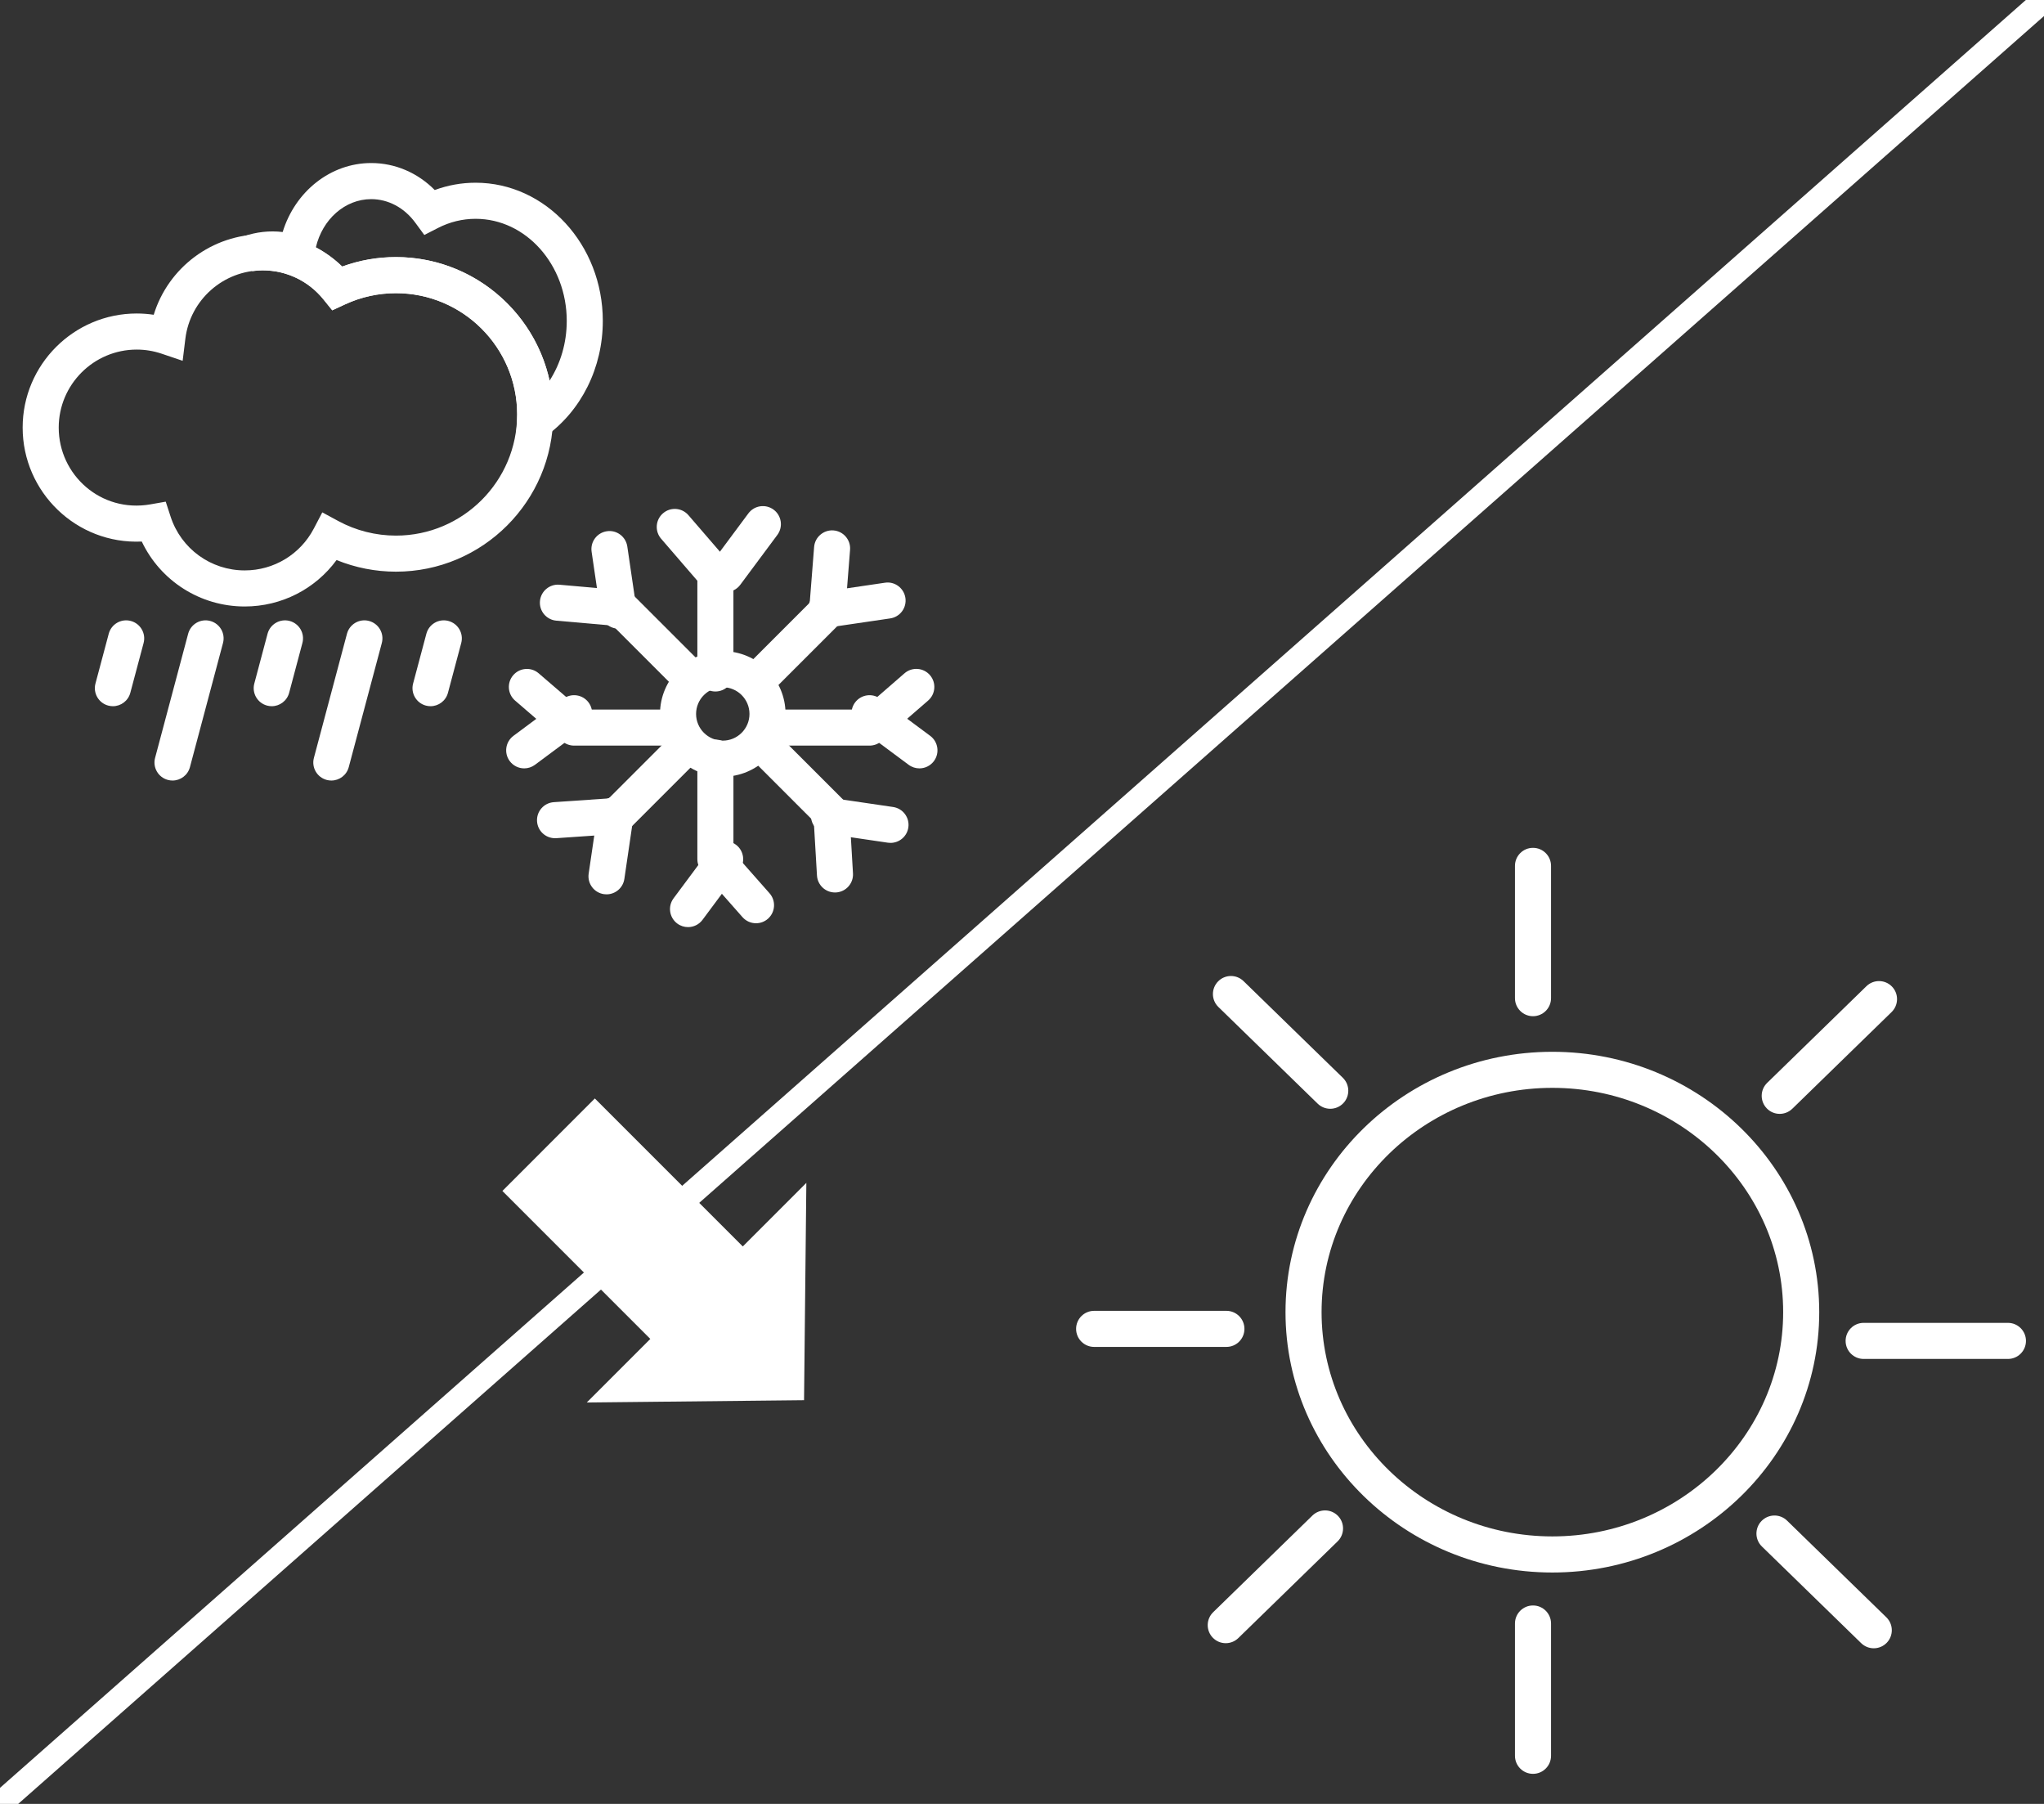 <?xml version="1.0" encoding="utf-8"?>
<!-- Generator: Adobe Illustrator 16.0.0, SVG Export Plug-In . SVG Version: 6.00 Build 0)  -->
<!DOCTYPE svg PUBLIC "-//W3C//DTD SVG 1.1//EN" "http://www.w3.org/Graphics/SVG/1.1/DTD/svg11.dtd">
<svg version="1.1" id="Layer_1" xmlns="http://www.w3.org/2000/svg" xmlns:xlink="http://www.w3.org/1999/xlink" x="0px" y="0px"
	 width="170px" height="150px" viewBox="0 0 170 150" enable-background="new 0 0 170 150" xml:space="preserve">
<rect x="0" y="0" width="170" height="150" fill="#333333" stroke="none"/>
<g>
	<g>
		<path fill="#FFFFFF" d="M129.111,130.759c-12.238,0-22.195-9.712-22.195-21.649c0-11.938,9.957-21.65,22.195-21.65
			s22.195,9.712,22.195,21.65C151.307,121.047,141.35,130.759,129.111,130.759z M129.111,90.458
			c-10.584,0-19.195,8.367-19.195,18.649c0,10.283,8.611,18.65,19.195,18.65s19.195-8.367,19.195-18.65
			C148.307,98.825,139.695,90.458,129.111,90.458z"/>
		<path fill="#FFFFFF" d="M127.5,147.5c-0.828,0-1.5-0.671-1.5-1.5v-11c0-0.829,0.672-1.5,1.5-1.5s1.5,0.671,1.5,1.5v11
			C129,146.829,128.328,147.5,127.5,147.5z"/>
		<path fill="#FFFFFF" d="M155.842,137.059c-0.377,0-0.755-0.141-1.047-0.425l-8.259-8.041c-0.593-0.577-0.604-1.526-0.028-2.12
			c0.58-0.593,1.528-0.606,2.122-0.029l8.259,8.041c0.594,0.578,0.605,1.527,0.028,2.121
			C156.622,136.907,156.232,137.059,155.842,137.059z"/>
		<path fill="#FFFFFF" d="M167,113h-12c-0.828,0-1.5-0.671-1.5-1.5s0.672-1.5,1.5-1.5h12c0.828,0,1.5,0.671,1.5,1.5
			S167.828,113,167,113z"/>
		<path fill="#FFFFFF" d="M148.02,92.621c-0.392,0-0.781-0.15-1.074-0.454c-0.578-0.593-0.565-1.543,0.027-2.121l8.258-8.041
			c0.595-0.577,1.543-0.565,2.121,0.028c0.578,0.593,0.564,1.543-0.027,2.121l-8.258,8.041
			C148.773,92.479,148.396,92.621,148.02,92.621z"/>
		<path fill="#FFFFFF" d="M127.5,84.5c-0.828,0-1.5-0.671-1.5-1.5V72c0-0.829,0.672-1.5,1.5-1.5s1.5,0.671,1.5,1.5v11
			C129,83.829,128.328,84.5,127.5,84.5z"/>
		<path fill="#FFFFFF" d="M110.639,92.198c-0.377,0-0.756-0.142-1.048-0.425l-8.259-8.041c-0.594-0.578-0.605-1.527-0.027-2.121
			c0.579-0.594,1.526-0.606,2.121-0.028l8.26,8.041c0.592,0.578,0.604,1.526,0.027,2.121
			C111.418,92.046,111.027,92.198,110.639,92.198z"/>
		<path fill="#FFFFFF" d="M102,112H91c-0.828,0-1.5-0.671-1.5-1.5s0.672-1.5,1.5-1.5h11c0.828,0,1.5,0.671,1.5,1.5
			S102.828,112,102,112z"/>
		<path fill="#FFFFFF" d="M101.945,136.636c-0.391,0-0.78-0.151-1.074-0.454c-0.578-0.593-0.564-1.543,0.027-2.121l8.258-8.041
			c0.596-0.576,1.544-0.564,2.121,0.028c0.578,0.593,0.564,1.543-0.027,2.121l-8.258,8.041
			C102.7,136.494,102.322,136.636,101.945,136.636z"/>
	</g>
	<g>
		<path fill="#FFFFFF" d="M60.114,64.585c-2.879,0-5.221-2.342-5.221-5.22c0-2.878,2.342-5.22,5.221-5.22
			c2.878,0,5.22,2.342,5.22,5.22C65.334,62.244,62.992,64.585,60.114,64.585z M60.114,57.146c-1.225,0-2.221,0.996-2.221,2.22
			c0,1.224,0.996,2.22,2.221,2.22c1.224,0,2.22-0.996,2.22-2.22C62.334,58.142,61.338,57.146,60.114,57.146z"/>
		<g>
			<path fill="#FFFFFF" d="M59.5,57.5c-0.828,0-1.5-0.671-1.5-1.5v-7.709l-3.014-3.493c-0.541-0.627-0.472-1.575,0.156-2.116
				c0.627-0.543,1.573-0.471,2.115,0.156l3.378,3.916c0.235,0.272,0.364,0.62,0.364,0.98V56C61,56.829,60.328,57.5,59.5,57.5z"/>
			<path fill="#FFFFFF" d="M60.363,49.233c-0.312,0-0.625-0.096-0.894-0.296c-0.665-0.494-0.804-1.434-0.31-2.099l3.084-4.149
				c0.496-0.665,1.436-0.802,2.099-0.309c0.665,0.494,0.804,1.434,0.31,2.099l-3.084,4.149
				C61.273,49.024,60.821,49.233,60.363,49.233z"/>
		</g>
		<g>
			<path fill="#FFFFFF" d="M62.879,76.771c-0.416,0-0.829-0.172-1.126-0.508l-3.378-3.828C58.134,72.162,58,71.809,58,71.443V63
				c0-0.829,0.672-1.5,1.5-1.5S61,62.171,61,63v7.876l3.003,3.403c0.548,0.622,0.488,1.569-0.133,2.118
				C63.585,76.648,63.231,76.771,62.879,76.771z"/>
			<path fill="#FFFFFF" d="M57.224,77.092c-0.312,0-0.625-0.096-0.895-0.296c-0.664-0.495-0.803-1.434-0.308-2.099l3.086-4.149
				c0.495-0.665,1.434-0.803,2.099-0.309c0.664,0.495,0.803,1.434,0.308,2.099l-3.086,4.148
				C58.134,76.883,57.682,77.092,57.224,77.092z"/>
		</g>
		<g>
			<path fill="#FFFFFF" d="M72.32,62H64c-0.828,0-1.5-0.671-1.5-1.5S63.172,59,64,59h7.76l3.466-3.011
				c0.624-0.544,1.572-0.479,2.116,0.148c0.543,0.625,0.477,1.573-0.149,2.116l-3.889,3.378C73.031,61.87,72.682,62,72.32,62z"/>
			<path fill="#FFFFFF" d="M76.469,63.892c-0.312,0-0.625-0.096-0.895-0.296l-4.149-3.085c-0.664-0.494-0.803-1.434-0.309-2.099
				c0.496-0.665,1.435-0.802,2.1-0.309l4.149,3.085c0.664,0.494,0.803,1.434,0.309,2.099C77.379,63.683,76.927,63.892,76.469,63.892
				z"/>
		</g>
		<g>
			<path fill="#FFFFFF" d="M56,62h-8.253c-0.359,0-0.706-0.129-0.979-0.363l-3.925-3.378c-0.628-0.541-0.699-1.487-0.158-2.115
				c0.541-0.627,1.487-0.699,2.115-0.158L48.304,59H56c0.828,0,1.5,0.671,1.5,1.5S56.828,62,56,62z"/>
			<path fill="#FFFFFF" d="M43.599,63.892c-0.458,0-0.91-0.209-1.205-0.605c-0.494-0.665-0.355-1.604,0.309-2.099l4.149-3.085
				c0.666-0.494,1.604-0.357,2.1,0.309c0.494,0.665,0.355,1.604-0.309,2.099l-4.149,3.085C44.224,63.795,43.91,63.892,43.599,63.892
				z"/>
		</g>
		<g>
			<path fill="#FFFFFF" d="M63.006,58.077c-0.384,0-0.768-0.146-1.061-0.439c-0.586-0.586-0.586-1.536,0-2.121l5.4-5.4l0.365-4.633
				c0.064-0.826,0.796-1.442,1.613-1.378c0.825,0.065,1.442,0.788,1.377,1.613l-0.408,5.185c-0.027,0.356-0.182,0.69-0.435,0.943
				l-5.792,5.791C63.773,57.931,63.39,58.077,63.006,58.077z"/>
			<path fill="#FFFFFF" d="M68.702,52.191c-0.731,0-1.372-0.536-1.482-1.282c-0.12-0.82,0.446-1.582,1.267-1.702l5.114-0.752
				c0.812-0.128,1.581,0.446,1.702,1.266c0.12,0.82-0.446,1.582-1.267,1.702l-5.114,0.752
				C68.849,52.187,68.774,52.191,68.702,52.191z"/>
		</g>
		<g>
			<path fill="#FFFFFF" d="M46.16,69.699c-0.781,0-1.44-0.605-1.494-1.397c-0.057-0.826,0.567-1.542,1.394-1.599l4.568-0.313
				l5.507-5.506c0.586-0.586,1.535-0.586,2.121,0s0.586,1.536,0,2.121l-5.904,5.904c-0.256,0.256-0.597,0.411-0.958,0.436
				l-5.129,0.352C46.229,69.698,46.195,69.699,46.16,69.699z"/>
			<path fill="#FFFFFF" d="M50.446,74.367c-0.072,0-0.146-0.005-0.22-0.016c-0.82-0.12-1.387-0.882-1.267-1.702l0.752-5.115
				c0.121-0.82,0.888-1.394,1.702-1.266c0.82,0.12,1.387,0.882,1.267,1.702l-0.752,5.115C51.818,73.831,51.178,74.367,50.446,74.367
				z"/>
		</g>
		<g>
			<path fill="#FFFFFF" d="M57.325,57.761c-0.384,0-0.768-0.146-1.061-0.438l-5.3-5.3l-4.694-0.413
				c-0.825-0.072-1.435-0.8-1.362-1.625c0.073-0.825,0.802-1.436,1.626-1.363l5.237,0.46c0.351,0.031,0.68,0.184,0.929,0.434
				l5.686,5.686c0.586,0.585,0.586,1.536,0,2.121C58.093,57.615,57.709,57.761,57.325,57.761z"/>
			<path fill="#FFFFFF" d="M51.438,52.274c-0.731,0-1.372-0.536-1.482-1.282l-0.752-5.115c-0.12-0.82,0.446-1.582,1.267-1.702
				c0.813-0.127,1.58,0.446,1.702,1.266l0.752,5.115c0.12,0.82-0.446,1.582-1.267,1.702C51.585,52.27,51.511,52.274,51.438,52.274z"
				/>
		</g>
		<g>
			<path fill="#FFFFFF" d="M69.444,74.212c-0.789,0-1.449-0.615-1.496-1.412l-0.265-4.505l-5.606-5.607
				c-0.586-0.586-0.586-1.536,0-2.121c0.586-0.586,1.535-0.586,2.121,0l6.01,6.01c0.26,0.26,0.415,0.606,0.437,0.973l0.298,5.075
				c0.049,0.827-0.582,1.537-1.409,1.585C69.503,74.211,69.474,74.212,69.444,74.212z"/>
			<path fill="#FFFFFF" d="M74.065,70.088c-0.072,0-0.146-0.005-0.221-0.016l-5.115-0.752c-0.819-0.121-1.386-0.883-1.266-1.702
				c0.121-0.819,0.877-1.39,1.703-1.266l5.115,0.752c0.819,0.121,1.386,0.883,1.266,1.702
				C75.438,69.552,74.797,70.088,74.065,70.088z"/>
		</g>
	</g>
	<g>
		<g>
			<path fill="#FFFFFF" d="M9.391,58.723c-0.128,0-0.258-0.017-0.388-0.051c-0.8-0.213-1.276-1.035-1.063-1.835l1.104-4.139
				c0.213-0.801,1.032-1.278,1.836-1.063c0.8,0.213,1.276,1.035,1.063,1.835l-1.104,4.139C10.66,58.28,10.054,58.723,9.391,58.723z"
				/>
			<path fill="#FFFFFF" d="M22.601,58.723c-0.128,0-0.258-0.017-0.387-0.051c-0.801-0.213-1.277-1.035-1.063-1.835l1.102-4.139
				c0.213-0.801,1.039-1.275,1.835-1.064c0.801,0.213,1.277,1.035,1.063,1.835l-1.102,4.139
				C23.87,58.279,23.264,58.723,22.601,58.723z"/>
			<path fill="#FFFFFF" d="M35.809,58.723c-0.128,0-0.258-0.017-0.388-0.051c-0.8-0.213-1.276-1.035-1.063-1.835l1.104-4.139
				c0.213-0.801,1.031-1.278,1.836-1.063c0.8,0.213,1.276,1.035,1.063,1.835l-1.104,4.139C37.078,58.28,36.472,58.723,35.809,58.723
				z"/>
			<path fill="#FFFFFF" d="M14.349,64.904c-0.128,0-0.258-0.017-0.387-0.051c-0.801-0.213-1.277-1.035-1.063-1.835l2.75-10.32
				c0.213-0.8,1.036-1.278,1.835-1.063c0.801,0.213,1.277,1.035,1.063,1.835l-2.75,10.32C15.618,64.461,15.012,64.904,14.349,64.904
				z"/>
			<path fill="#FFFFFF" d="M27.558,64.904c-0.128,0-0.258-0.017-0.387-0.051c-0.801-0.213-1.277-1.035-1.063-1.835l2.75-10.32
				c0.213-0.8,1.039-1.278,1.835-1.063c0.801,0.213,1.277,1.035,1.063,1.835l-2.75,10.32C28.827,64.461,28.221,64.904,27.558,64.904
				z"/>
		</g>
		<g>
			<path fill="#FFFFFF" d="M42.833,38.102l0.165-3.112c0.01-0.176,0.015-0.354,0.015-0.532c0-5.558-4.521-10.079-10.08-10.079
				c-1.477,0-2.902,0.314-4.237,0.933l-1.062,0.492l-0.735-0.91c-1.24-1.533-3.079-2.413-5.046-2.413
				c-0.259,0-0.539,0.022-0.884,0.068l-0.693-2.903c1.045-0.362,2.153-0.48,3.234-0.353c1.034-3.363,3.97-5.736,7.363-5.736
				c1.987,0,3.858,0.806,5.285,2.245c1.09-0.404,2.229-0.608,3.4-0.608c5.833,0,10.578,5.155,10.578,11.492
				c0,3.879-1.782,7.469-4.769,9.603L42.833,38.102z M32.933,21.378c6.248,0,11.487,4.404,12.776,10.271
				c0.917-1.422,1.428-3.146,1.428-4.962c0-4.683-3.399-8.492-7.578-8.492c-1.091,0-2.145,0.256-3.132,0.762l-1.137,0.582
				l-0.756-1.029c-0.911-1.24-2.245-1.951-3.661-1.951c-2.181,0-4.06,1.681-4.603,4.012c0.797,0.42,1.535,0.956,2.191,1.595
				C29.893,21.642,31.392,21.378,32.933,21.378z"/>
			<path fill="#FFFFFF" d="M20.354,50.431c-3.703,0-7.006-2.126-8.563-5.4c-5.421,0.248-9.907-4.106-9.907-9.477
				c0-5.23,4.256-9.486,9.486-9.486c0.476,0,0.947,0.036,1.415,0.106c1.201-3.912,4.847-6.694,9.066-6.694
				c2.494,0,4.847,0.966,6.609,2.683c1.431-0.521,2.93-0.786,4.471-0.786c7.212,0,13.08,5.867,13.08,13.079
				s-5.868,13.08-13.08,13.08c-1.695,0-3.379-0.332-4.939-0.967C26.223,48.981,23.408,50.431,20.354,50.431z M13.784,41.715
				l0.403,1.238c0.871,2.678,3.35,4.478,6.167,4.478c2.421,0,4.623-1.333,5.746-3.479l0.705-1.347l1.338,0.724
				c1.461,0.791,3.117,1.208,4.789,1.208c5.559,0,10.08-4.521,10.08-10.08c0-5.558-4.521-10.079-10.08-10.079
				c-1.477,0-2.902,0.314-4.237,0.933l-1.062,0.492l-0.735-0.91c-1.24-1.533-3.079-2.413-5.046-2.413
				c-3.272,0-6.04,2.447-6.436,5.691l-0.224,1.83l-1.746-0.59c-0.671-0.227-1.369-0.342-2.076-0.342
				c-3.576,0-6.486,2.91-6.486,6.486c0,3.944,3.514,7.1,7.617,6.385L13.784,41.715z"/>
		</g>
	</g>
	<g>
		<path fill="#FFFFFF" d="M0,151c-0.276,0-0.553-0.114-0.75-0.338c-0.365-0.414-0.326-1.046,0.088-1.412l170.001-150
			c0.413-0.364,1.045-0.326,1.411,0.088c0.365,0.414,0.326,1.046-0.089,1.412l-169.999,150C0.472,150.917,0.235,151,0,151z"/>
		<polygon fill="#FFFFFF" points="41.784,99.031 49.473,91.341 61.778,103.646 67.064,98.359 66.873,116.43 48.8,116.622 
			54.086,111.336 		"/>
	</g>
</g>
</svg>
